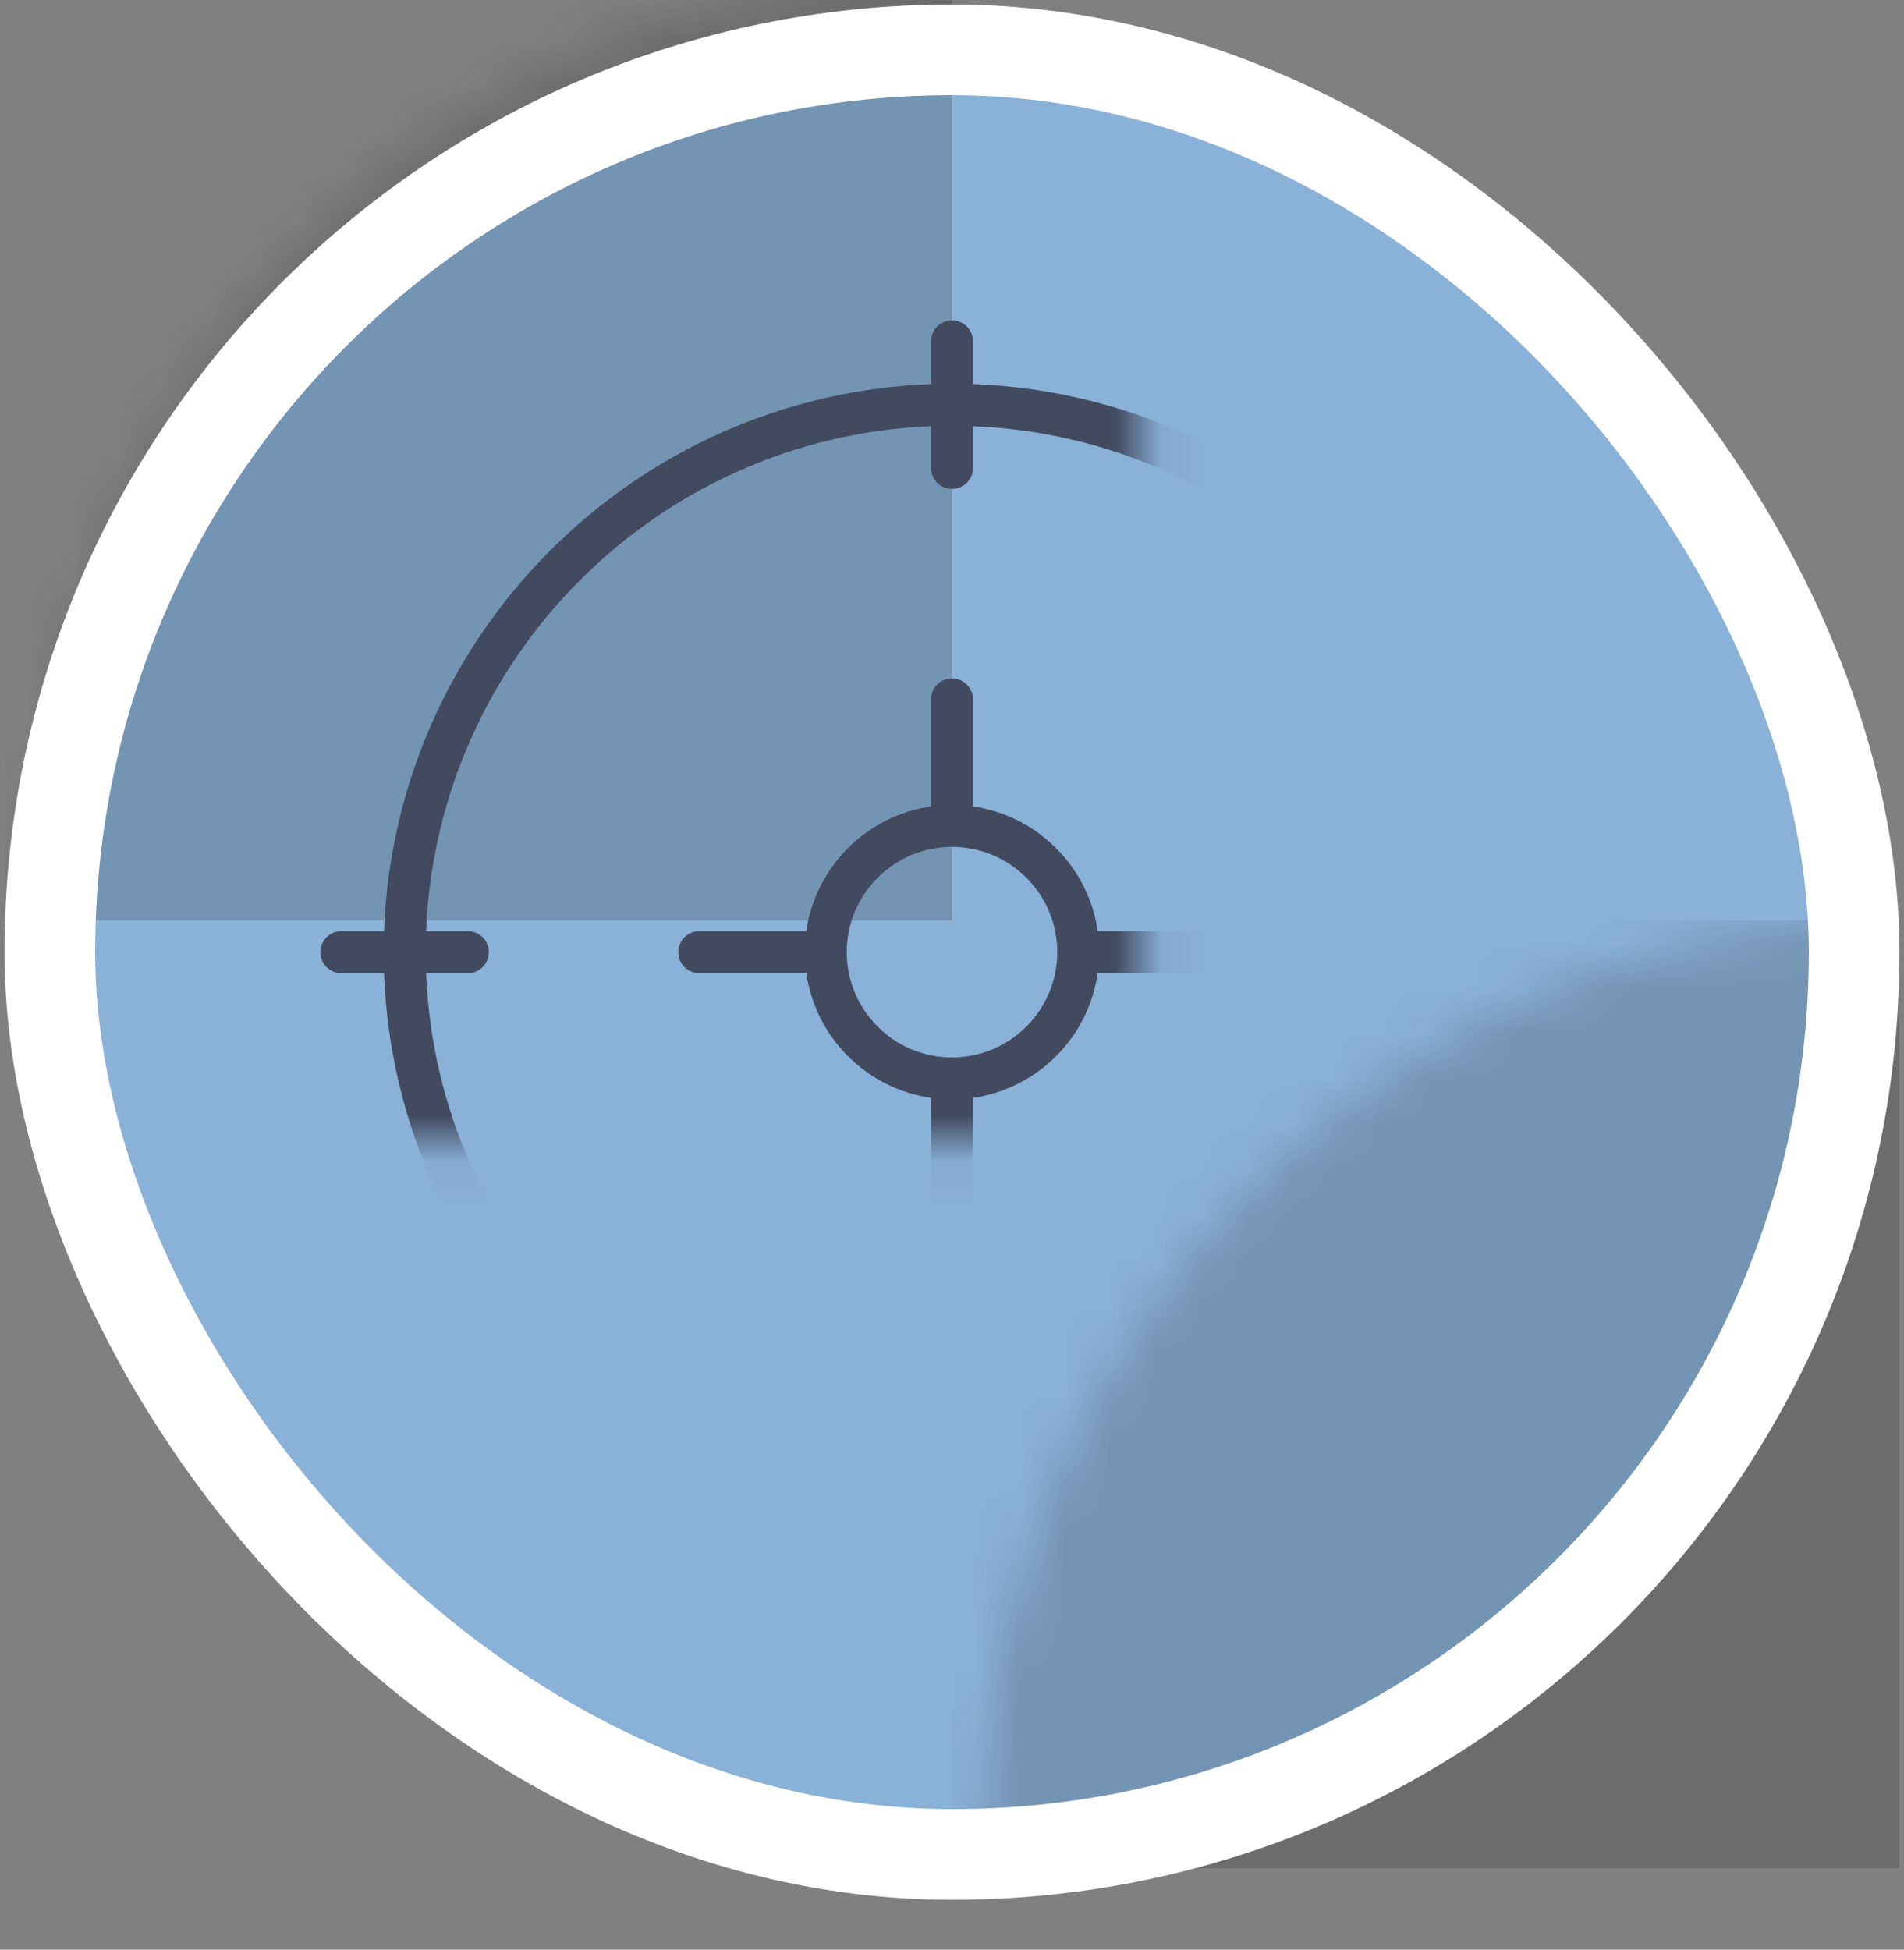 <?xml version="1.0" encoding="UTF-8"?>
<svg width="42px" height="43px" viewBox="0 0 42 43" version="1.1" xmlns="http://www.w3.org/2000/svg" xmlns:xlink="http://www.w3.org/1999/xlink">
    <rect x="0" y="0" width="42" height="43" fill="#808080" stroke="none"/>
    <title>03CBFB37-3786-4F78-A087-A897A5273F2C</title>
    <defs>
        <rect id="path-1" x="0.697" y="0" width="40.407" height="40.407" rx="50"></rect>
    </defs>
    <g id="A:-My-Lessons" stroke="none" stroke-width="1" fill="none" fill-rule="evenodd">
        <g id="C:01-BL-MyLessons" transform="translate(-146, -257)">
            <g id="Templates/BaseLayer/Generic/MyLessons/Default" transform="translate(0, -509)">
                <g id="Templates/Global/Generic/Default" transform="translate(0, 509)">
                    <g id="GSN/Graphs/StudyRings" transform="translate(40, 65)">
                        <g id="Group-3" transform="translate(0, 93)">
                            <g id="Elements/Graphics/Style1/Target/Colour" transform="translate(108, 101)">
                                <g transform="translate(-1.9, -1.9)" id="Group">
                                    <mask id="mask-2" fill="white">
                                        <use xlink:href="#path-1"></use>
                                    </mask>
                                    <use id="Rectangle" fill="#8AB1D8" xlink:href="#path-1"></use>
                                    <rect id="Rectangle" fill-opacity="0.2" fill="#202020" mask="url(#mask-2)" x="0" y="-0.697" width="20.9" height="20.9"></rect>
                                    <rect id="Rectangle" fill-opacity="0.2" fill="#202020" mask="url(#mask-2)" x="20.9" y="20.203" width="20.9" height="20.9"></rect>
                                    <path d="M20.9,6.967 C21.157,6.967 21.364,7.174 21.364,7.431 L21.364,7.431 L21.364,8.372 C27.91,8.612 33.188,13.89 33.428,20.436 L33.428,20.436 L34.369,20.436 C34.626,20.436 34.833,20.643 34.833,20.9 C34.833,21.157 34.626,21.364 34.369,21.364 L34.369,21.364 L33.428,21.364 C33.188,27.91 27.91,33.188 21.364,33.428 L21.364,33.428 L21.364,34.369 C21.364,34.626 21.157,34.833 20.9,34.833 C20.643,34.833 20.436,34.626 20.436,34.369 L20.436,34.369 L20.436,33.428 C13.89,33.188 8.612,27.91 8.372,21.364 L8.372,21.364 L7.431,21.364 C7.174,21.364 6.967,21.157 6.967,20.9 C6.967,20.643 7.174,20.436 7.431,20.436 L7.431,20.436 L8.372,20.436 C8.612,13.89 13.89,8.612 20.436,8.372 L20.436,8.372 L20.436,7.431 C20.436,7.174 20.643,6.967 20.9,6.967 Z M21.364,9.3 L21.364,10.218 C21.364,10.475 21.157,10.682 20.9,10.682 C20.643,10.682 20.436,10.475 20.436,10.218 L20.436,10.218 L20.436,9.3 C14.402,9.54 9.54,14.402 9.3,20.436 L9.3,20.436 L10.218,20.436 C10.475,20.436 10.682,20.643 10.682,20.9 C10.682,21.157 10.475,21.364 10.218,21.364 L10.218,21.364 L9.3,21.364 C9.54,27.398 14.402,32.26 20.436,32.499 L20.436,32.499 L20.436,31.582 C20.436,31.325 20.643,31.118 20.9,31.118 C21.157,31.118 21.364,31.325 21.364,31.582 L21.364,31.582 L21.364,32.499 C27.398,32.26 32.26,27.398 32.499,21.364 L32.499,21.364 L31.582,21.364 C31.325,21.364 31.118,21.157 31.118,20.9 C31.118,20.643 31.325,20.436 31.582,20.436 L31.582,20.436 L32.499,20.436 C32.26,14.402 27.398,9.54 21.364,9.3 L21.364,9.3 Z M20.9,14.862 C21.157,14.862 21.364,15.07 21.364,15.327 L21.364,15.327 L21.364,17.686 C22.785,17.891 23.909,19.015 24.114,20.436 L24.114,20.436 L26.473,20.436 C26.73,20.436 26.938,20.643 26.938,20.9 C26.938,21.157 26.73,21.364 26.473,21.364 L26.473,21.364 L24.114,21.364 C23.909,22.785 22.785,23.909 21.364,24.114 L21.364,24.114 L21.364,26.473 C21.364,26.73 21.157,26.938 20.9,26.938 C20.643,26.938 20.436,26.73 20.436,26.473 L20.436,26.473 L20.436,24.114 C19.015,23.909 17.891,22.785 17.686,21.364 L17.686,21.364 L15.327,21.364 C15.07,21.364 14.862,21.157 14.862,20.9 C14.862,20.643 15.07,20.436 15.327,20.436 L15.327,20.436 L17.686,20.436 C17.891,19.015 19.015,17.891 20.436,17.686 L20.436,17.686 L20.436,15.327 C20.436,15.07 20.643,14.862 20.9,14.862 Z M20.9,18.578 C19.62,18.578 18.578,19.62 18.578,20.9 C18.578,22.18 19.62,23.222 20.9,23.222 C22.18,23.222 23.222,22.18 23.222,20.9 C23.222,19.62 22.18,18.578 20.9,18.578 Z" id="Combined-Shape" fill="#424A60" fill-rule="nonzero" mask="url(#mask-2)"></path>
                                    <rect id="Rectangle" stroke="#FFFFFF" stroke-width="2" x="1" y="1" width="39.8" height="39.8" rx="50"></rect>
                                </g>
                            </g>
                        </g>
                    </g>
                </g>
            </g>
        </g>
    </g>
</svg>